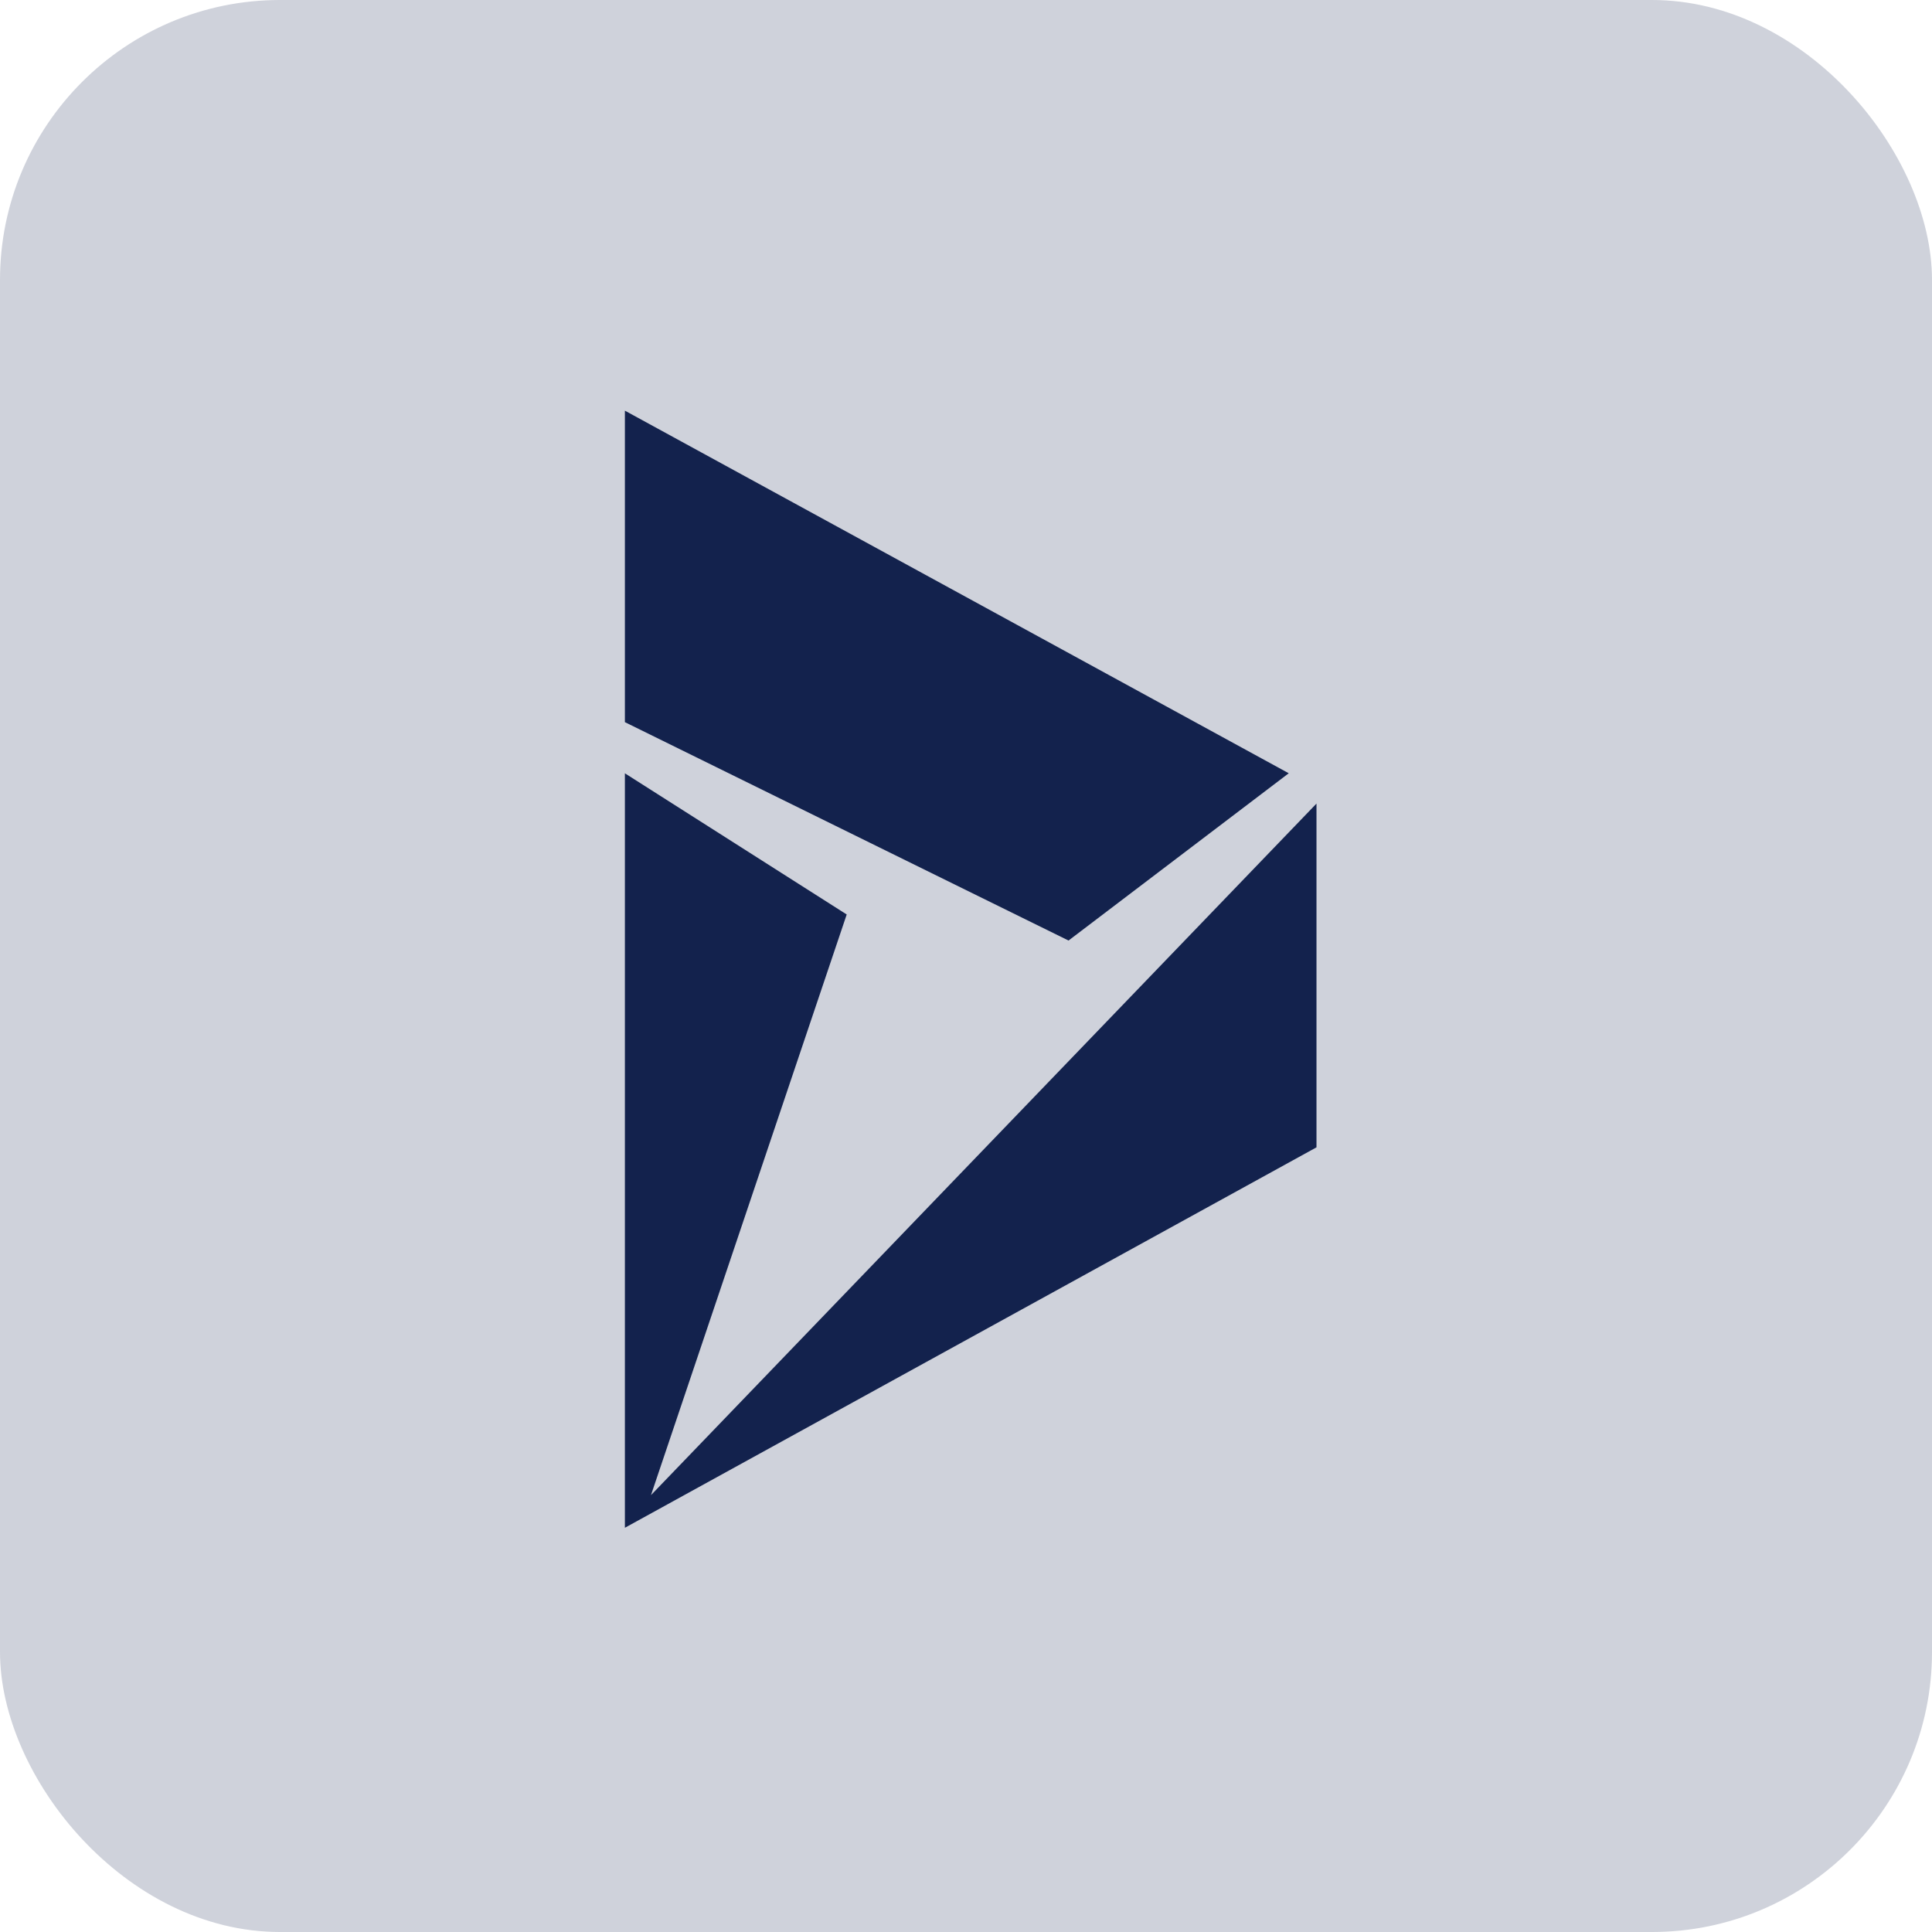 <svg xmlns="http://www.w3.org/2000/svg" width="138" height="138" viewBox="0 0 138 138"><defs><style>.a{fill:rgba(19,34,77,0.2);}.b{fill:#13224d;}</style></defs><g transform="translate(-653 -6510)"><rect class="a" width="138" height="138" rx="20" transform="translate(653 6510)"/><g transform="translate(-827.365 6887.557)"><path class="b" d="M1574.4-290.478v24.555L1525-238.75V-292.64l15.844,10.084-13.98,41.475Z" transform="translate(0 -29.681)"/><path class="b" d="M1525-325.975v-22.249l47.418,25.9-15.729,11.948Z"/></g></g></svg>